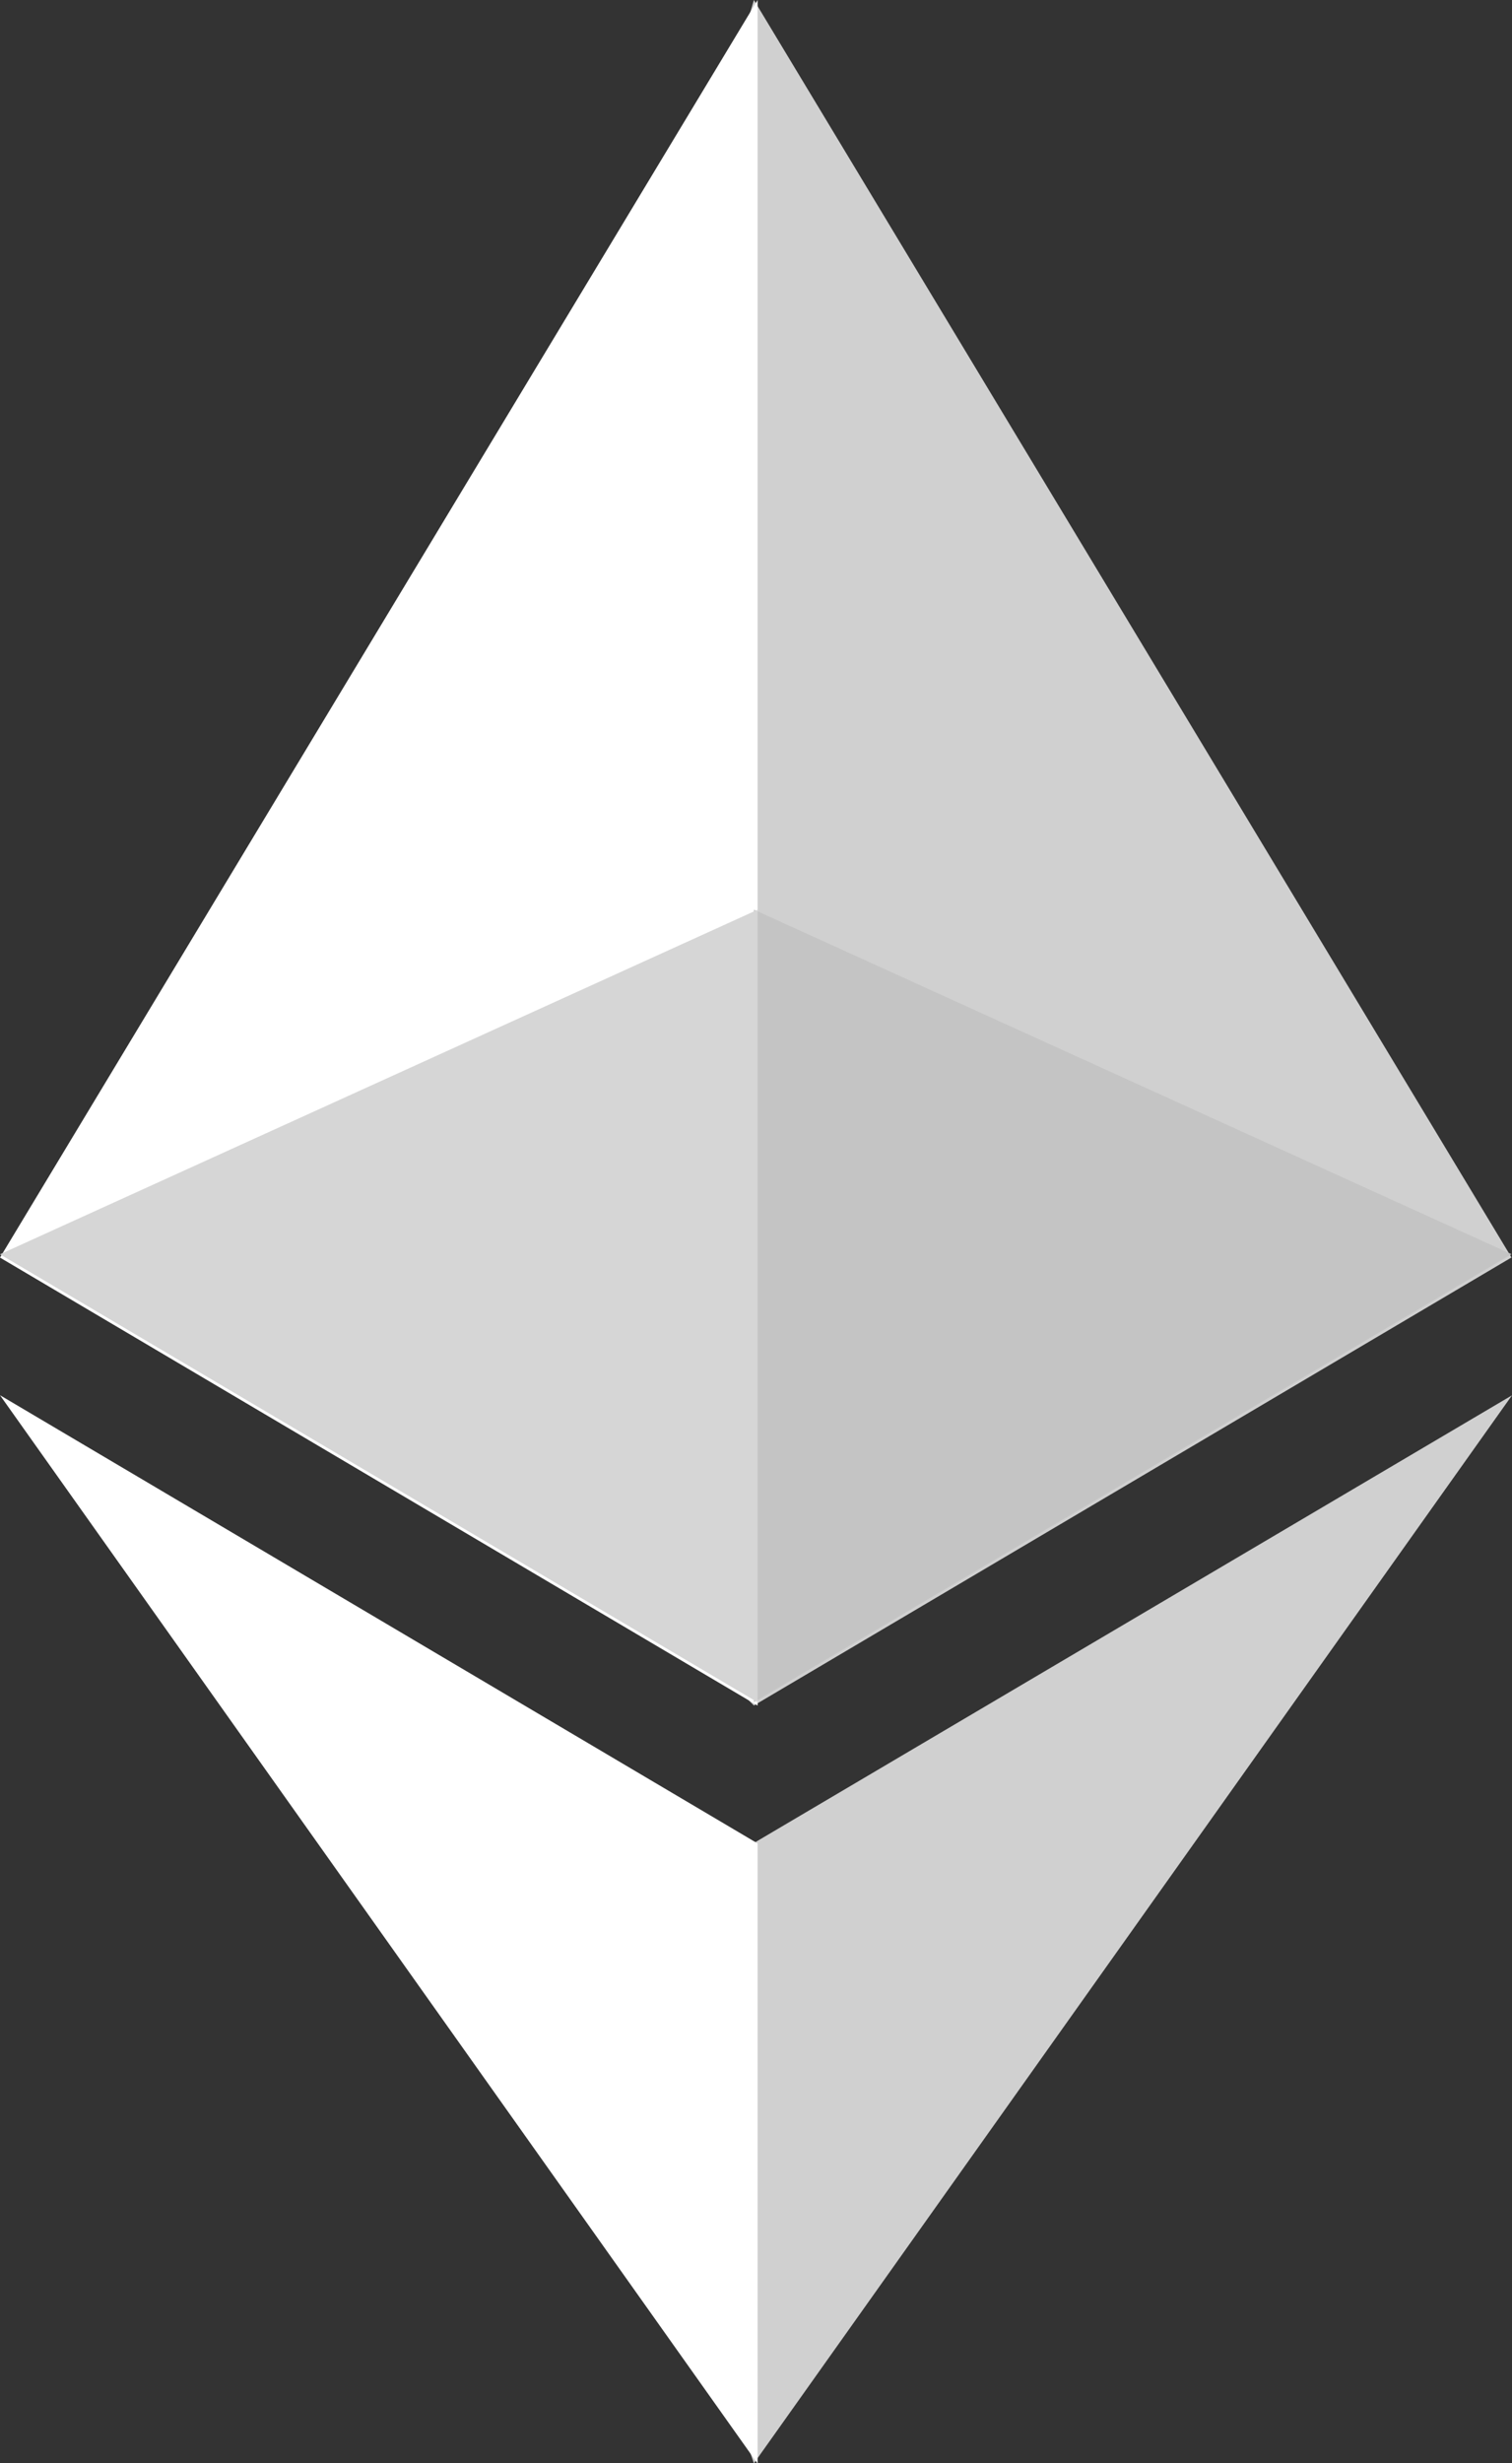 <svg xmlns="http://www.w3.org/2000/svg" width="14.737" height="24" viewBox="0 0 14.737 24">
  <rect x="0" y="0" width="14.737" height="24" fill="#333333" stroke="none"/>
  <g id="Group_4717" data-name="Group 4717" transform="translate(-291 -246)">
    <path id="Path_2577" data-name="Path 2577" d="M383.661,0,383.5.548V16.456l.161.161,7.384-4.365Z" transform="translate(-85.313 246)" fill="#d0d0d0"/>
    <path id="Path_2578" data-name="Path 2578" d="M7.384,0,0,12.253l7.384,4.365V0Z" transform="translate(291 246)" fill="#fff"/>
    <path id="Path_2579" data-name="Path 2579" d="M387.331,729.253l-.091.111v5.667l.091.266,7.389-10.406Z" transform="translate(-88.983 -465.296)" fill="#d0d0d0"/>
    <path id="Path_2580" data-name="Path 2580" d="M7.384,735.3v-6.043L0,724.89Z" transform="translate(291 -465.296)" fill="#fff"/>
    <path id="Path_2581" data-name="Path 2581" d="M392.07,480.051l7.384-4.365-7.384-3.357Z" transform="translate(-93.722 -217.466)" fill="#c4c4c4"/>
    <path id="Path_2582" data-name="Path 2582" d="M0,475.687l7.384,4.365V472.33Z" transform="translate(291 -217.466)" fill="#d6d6d6"/>
  </g>
</svg>
